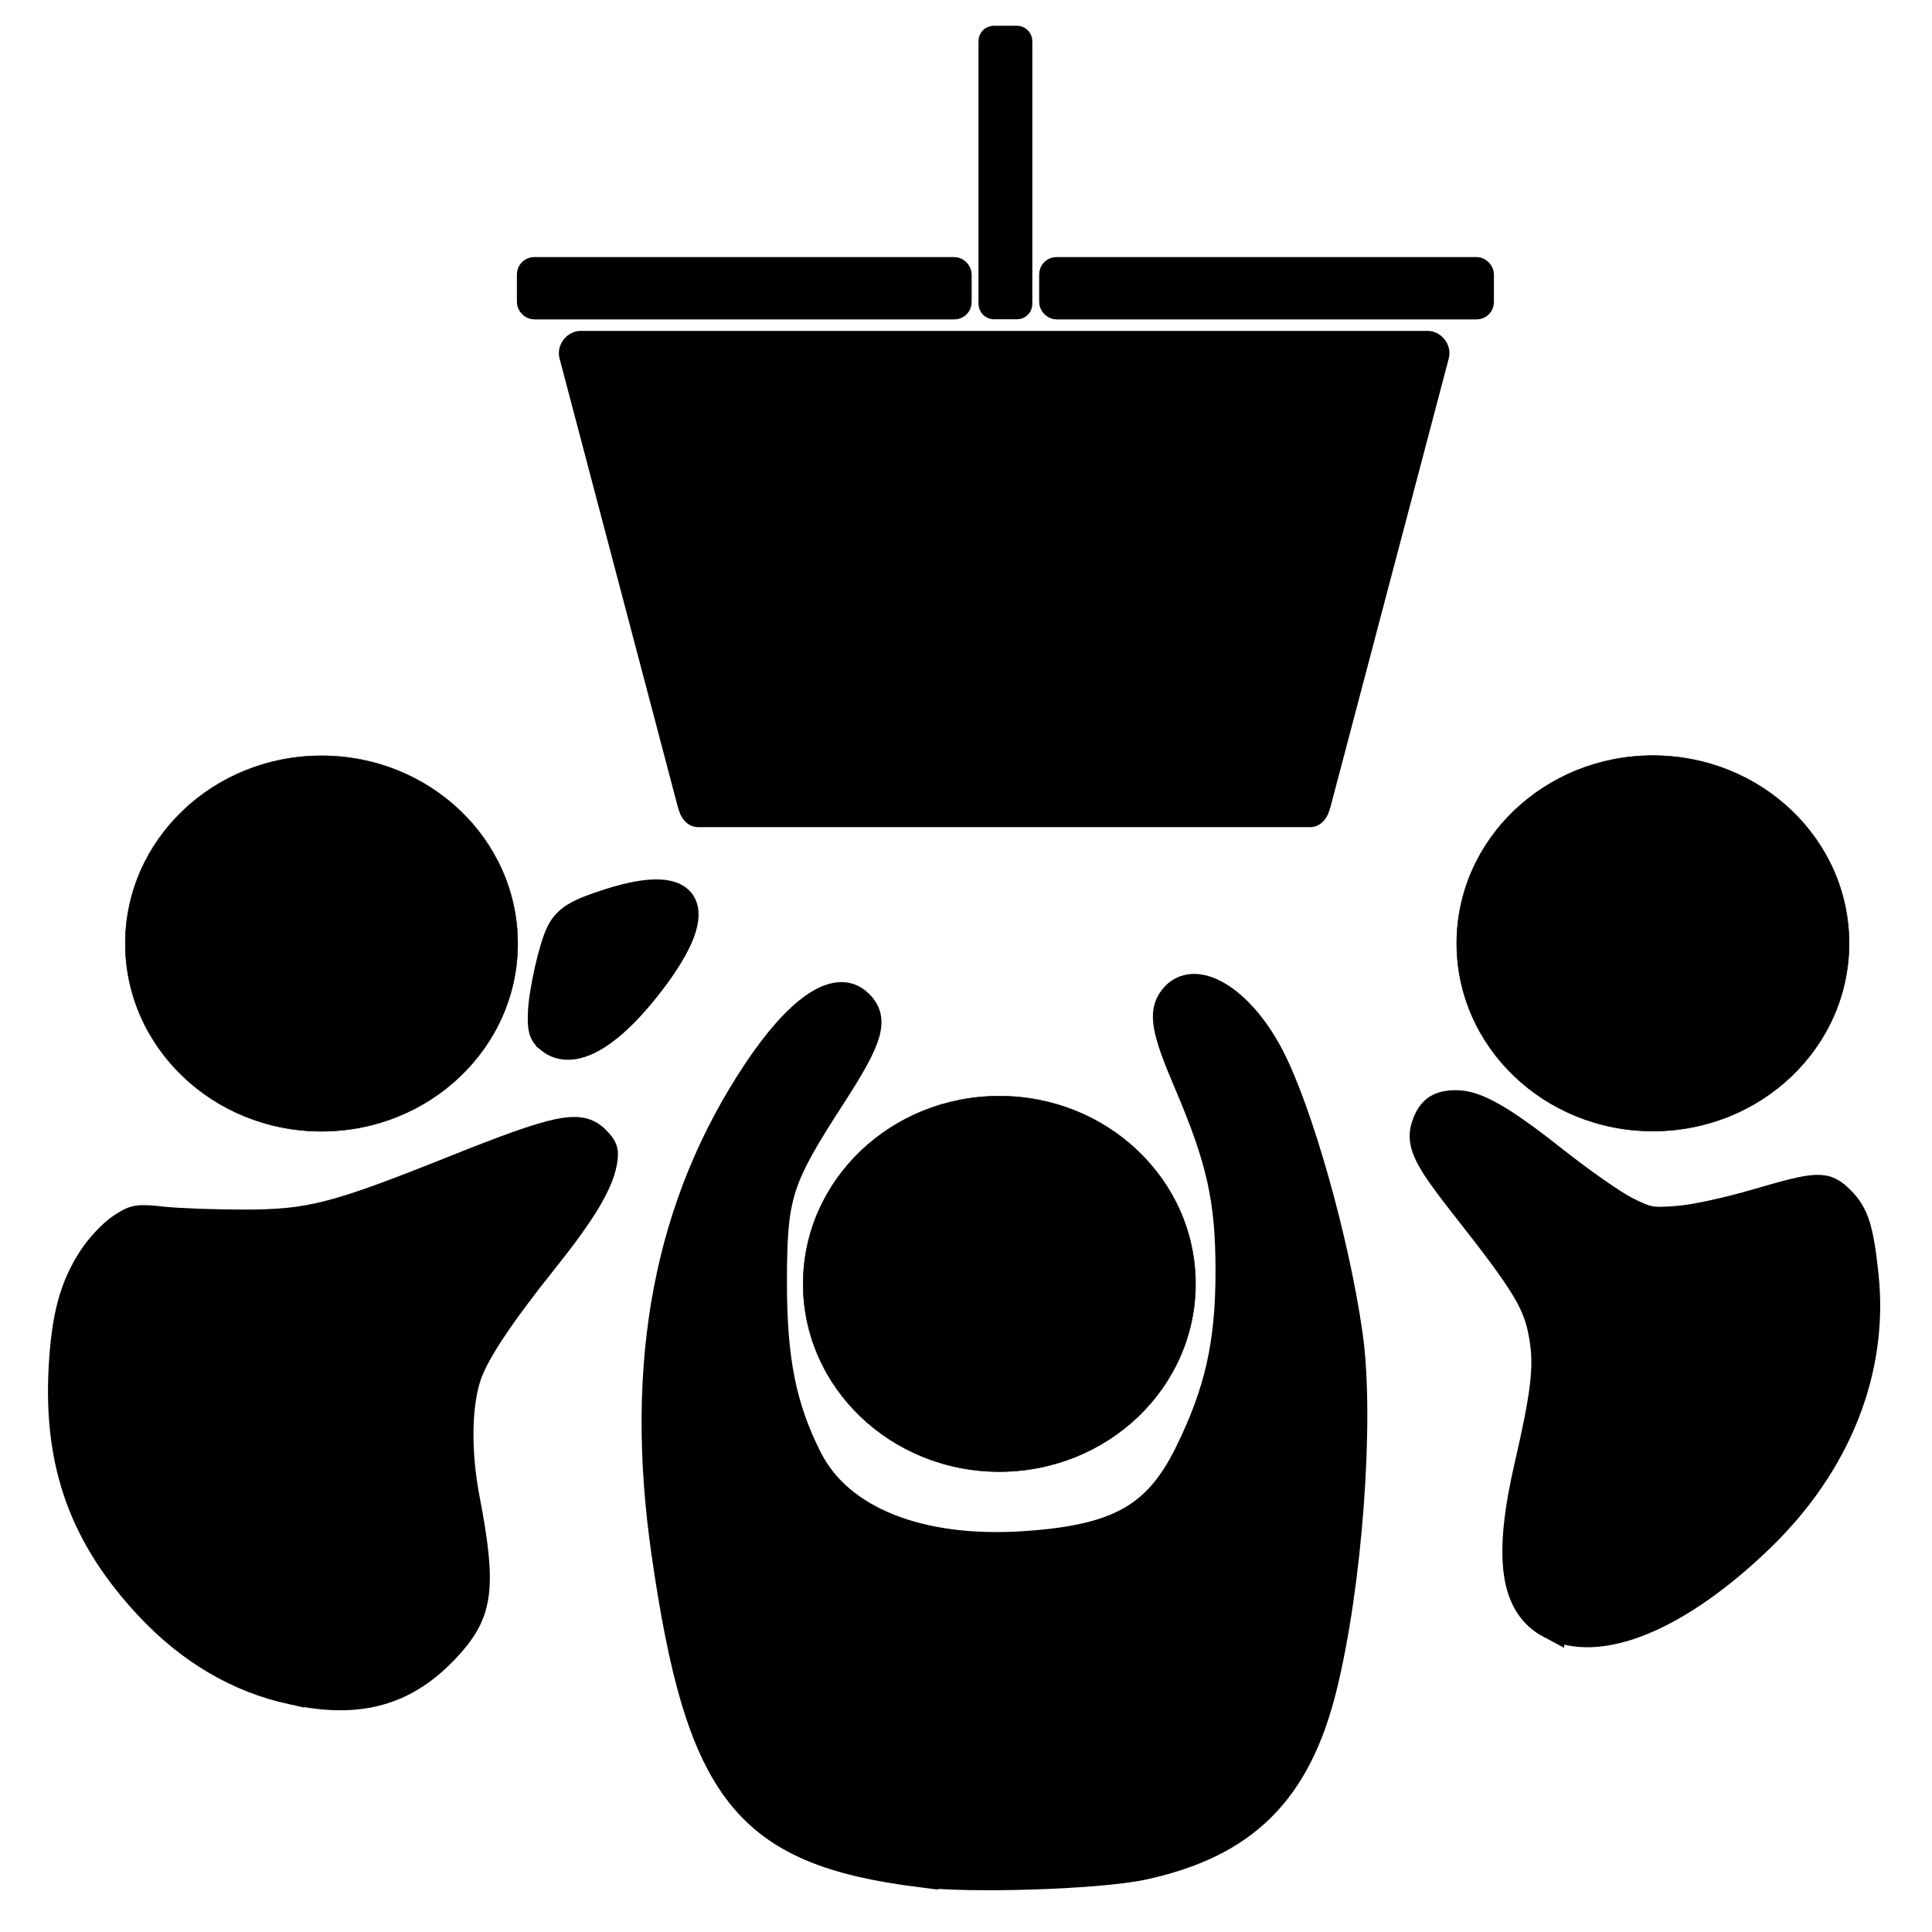 <?xml version="1.0" encoding="UTF-8" standalone="no"?>
<!-- Created with Inkscape (http://www.inkscape.org/) -->

<svg
   width="70mm"
   height="70mm"
   viewBox="0 0 70 70"
   version="1.1"
   id="svg5"
   sodipodi:docname="logo_variant_dots_cart.svg"
   inkscape:export-filename="C:\Users\denit\Documents\Uni\Flavicon.png"
   inkscape:export-xdpi="96"
   inkscape:export-ydpi="96"
   inkscape:version="1.2.2 (b0a8486541, 2022-12-01)"
   xmlns:inkscape="http://www.inkscape.org/namespaces/inkscape"
   xmlns:sodipodi="http://sodipodi.sourceforge.net/DTD/sodipodi-0.dtd"
   xmlns="http://www.w3.org/2000/svg"
   xmlns:svg="http://www.w3.org/2000/svg">
  <sodipodi:namedview
     id="namedview7"
     pagecolor="#ffffff"
     bordercolor="#111111"
     borderopacity="1"
     inkscape:pageshadow="0"
     inkscape:pageopacity="0"
     inkscape:pagecheckerboard="1"
     inkscape:document-units="mm"
     showgrid="false"
     inkscape:zoom="2.8284271"
     inkscape:cx="187.02974"
     inkscape:cy="110.83899"
     inkscape:window-width="2540"
     inkscape:window-height="1370"
     inkscape:window-x="1928"
     inkscape:window-y="60"
     inkscape:window-maximized="1"
     inkscape:current-layer="layer1"
     inkscape:showpageshadow="2"
     inkscape:deskcolor="#d1d1d1" />
  <defs
     id="defs2" />
  <g
     inkscape:label="Layer 1"
     inkscape:groupmode="layer"
     id="layer1"
     transform="translate(-117.228,-12.422)">
    <path
       style="fill:#000000;stroke:#000000;stroke-width:0.007"
       d=""
       id="path2137"
       transform="scale(0.265)" />
    <path
       id="rect10802-6"
       style="stroke:#000000;stroke-width:0.946"
       d="m 138.255,24.885 h 30.712 c 0.163,0 0.35,0.196 0.294,0.408 l -4.277,16.218 c -0.056,0.212 -0.131,0.408 -0.294,0.408 h -22.159 c -0.163,0 -0.238,-0.196 -0.294,-0.408 l -4.277,-16.218 c -0.056,-0.212 0.131,-0.408 0.294,-0.408 z"
       sodipodi:nodetypes="sssssssss" />
    <rect
       style="fill:#000000;stroke:#000000;stroke-width:0.618"
       id="rect12595-0"
       width="15.859"
       height="1.641"
       x="136.265"
       y="22.045"
       ry="0.317" />
    <rect
       style="fill:#000000;stroke:#000000;stroke-width:0.618"
       id="rect12595-2-4"
       width="15.859"
       height="1.641"
       x="155.188"
       y="22.045"
       ry="0.317" />
    <rect
       style="fill:#000000;stroke:#000000;stroke-width:0.876"
       id="rect12721-1"
       width="1.074"
       height="9.759"
       x="153.119"
       y="13.793"
       ry="0.114" />
    <ellipse
       style="fill:#000000;stroke:#000000;stroke-width:0.018"
       id="path1022-3"
       cx="128.877"
       cy="46.608"
       rx="7.108"
       ry="6.803"
       inkscape:export-filename="C:\Users\denit\Documents\Uni\Logo.png"
       inkscape:export-xdpi="96"
       inkscape:export-ydpi="96" />
    <path
       style="fill:none;stroke:#000000;stroke-width:0.265px;stroke-linecap:butt;stroke-linejoin:miter;stroke-opacity:1"
       d="m 119.371,60.659 c -0.209,2.599 -0.325,5.27 1.554,8.177 2.084,3.225 4.66,4.838 7.931,5.231 0.947,0.114 1.867,0.079 3.083,-0.444 5.49,-3.326 0.863,-6.689 2.447,-11.377 0.86,-2.035 2.138,-3.128 3.77,-5.358 2.277,-3.109 1.143,-4.726 -2.91,-2.977 -4.687,2.006 -7.212,2.973 -10.452,2.74 -0.847,-0.061 -1.515,-0.441 -2.513,-0.292 -1.619,0.258 -2.781,2.711 -2.91,4.299 z"
       id="path15070-3"
       sodipodi:nodetypes="cssccccscc"
       inkscape:export-filename="C:\Users\denit\Documents\Uni\Logo.png"
       inkscape:export-xdpi="96"
       inkscape:export-ydpi="96" />
    <ellipse
       style="fill:#000000;stroke:#000000;stroke-width:0.018"
       id="path1022-1-6"
       cx="153.436"
       cy="58.939"
       rx="7.108"
       ry="6.803"
       inkscape:export-filename="C:\Users\denit\Documents\Uni\Logo.png"
       inkscape:export-xdpi="96"
       inkscape:export-ydpi="96" />
    <ellipse
       style="fill:#000000;stroke:#000000;stroke-width:0.018"
       id="path1022-5-8"
       cx="177.116"
       cy="46.601"
       rx="7.108"
       ry="6.803"
       inkscape:export-filename="C:\Users\denit\Documents\Uni\Logo.png"
       inkscape:export-xdpi="96"
       inkscape:export-ydpi="96" />
    <path
       style="fill:none;stroke:#000000;stroke-width:0.265px;stroke-linecap:butt;stroke-linejoin:miter;stroke-opacity:1"
       d="m 162.44,49.022 c 1.295,1.499 2.198,3.912 3.412,9.157 1.079,4.661 0.582,8.829 0.27,11.252 -1.032,7.578 -2.184,11.138 -12.169,11.231 -10.938,-0.045 -11.58,-3.863 -12.852,-12 -0.626,-4.003 -0.485,-7.573 0.468,-11.179 0.766,-2.898 2.151,-5.729 4.11,-7.998 2.124,-2.458 4.116,-0.738 2.809,1.329 -1.357,2.146 -2.985,3.902 -3.146,7.088 -0.199,3.935 0.977,6.559 1.55,7.7 1.147,1.651 3.026,2.578 6.403,2.678 2.587,-0.032 5.223,-0.529 6.378,-2.376 1.236,-2.339 1.651,-3.93 1.879,-5.662 0.349,-2.647 -0.081,-5.79 -1.665,-8.867 -1.738,-3.378 0.733,-4.462 2.553,-2.355 z"
       id="path26808-2"
       sodipodi:nodetypes="ssccsassscccsss"
       inkscape:export-filename="C:\Users\denit\Documents\Uni\Logo.png"
       inkscape:export-xdpi="96"
       inkscape:export-ydpi="96" />
    <path
       style="fill:none;stroke:#000000;stroke-width:0.265px;stroke-linecap:butt;stroke-linejoin:miter;stroke-opacity:1"
       d="m 137.098,46.697 c -0.333,1.337 -0.857,3.127 -0.05,3.621 1.467,0.897 3.158,-1.092 4.382,-2.722 2.132,-3.106 -0.095,-3.4 -1.918,-2.778 -1.465,0.499 -2.103,0.62 -2.414,1.879 z"
       id="path45365-8"
       sodipodi:nodetypes="cscsc"
       inkscape:export-filename="C:\Users\denit\Documents\Uni\Logo.png"
       inkscape:export-xdpi="96"
       inkscape:export-ydpi="96" />
    <path
       style="fill:none;stroke:#000000;stroke-width:0.265px;stroke-linecap:butt;stroke-linejoin:miter;stroke-opacity:1"
       d="m 185.048,59.148 c 0.21,2.599 -0.906,5.826 -2.711,7.979 -2.06,2.457 -5.945,5.299 -8.427,4.636 -2.131,-0.569 -2.053,-2.764 -1.925,-4.049 0.245,-2.467 1.561,-5.156 0.827,-7.508 -0.323,-1.036 -2.075,-3.169 -3.803,-5.325 -0.92,-1.147 -0.401,-3.886 2.646,-2.117 1.519,0.882 3.661,3.259 5.458,3.666 1.647,0.373 5.107,-1.33 6.118,-1.185 1.619,0.258 1.691,2.314 1.819,3.903 z"
       id="path15070-4-3"
       sodipodi:nodetypes="sasssssscs"
       inkscape:export-filename="C:\Users\denit\Documents\Uni\Logo.png"
       inkscape:export-xdpi="96"
       inkscape:export-ydpi="96" />
    <path
       style="fill:#000000;fill-opacity:1;stroke:#000000;stroke-width:1;stroke-miterlimit:4;stroke-dasharray:none"
       d="m 127.799,73.68 c -1.944,-0.426 -3.689,-1.452 -5.18,-3.045 -2.364,-2.527 -3.311,-5.131 -3.131,-8.611 0.098,-1.887 0.393,-2.983 1.087,-4.038 0.264,-0.4 0.725,-0.89 1.026,-1.089 0.522,-0.345 0.593,-0.357 1.539,-0.256 0.546,0.058 1.855,0.106 2.91,0.106 2.421,-8e-4 3.304,-0.228 7.682,-1.978 3.7,-1.479 4.503,-1.647 5.086,-1.065 0.305,0.305 0.343,0.425 0.265,0.844 -0.145,0.782 -0.78,1.83 -2.141,3.531 -1.562,1.954 -2.46,3.3 -2.754,4.13 -0.377,1.064 -0.407,2.792 -0.078,4.512 0.605,3.159 0.5,4.08 -0.601,5.305 -1.529,1.701 -3.236,2.195 -5.71,1.653 z"
       id="path57097-4"
       inkscape:export-filename="C:\Users\denit\Documents\Uni\Logo.png"
       inkscape:export-xdpi="96"
       inkscape:export-ydpi="96" />
    <path
       style="fill:#000000;fill-opacity:1;stroke:#000000;stroke-width:1;stroke-miterlimit:4;stroke-dasharray:none"
       d="m 137.145,50.087 c -0.261,-0.212 -0.309,-0.364 -0.292,-0.932 0.023,-0.769 0.39,-2.408 0.659,-2.941 0.252,-0.501 0.625,-0.729 1.808,-1.103 3.068,-0.972 3.589,0.269 1.313,3.13 -1.436,1.805 -2.708,2.479 -3.488,1.847 z"
       id="path57136-5"
       inkscape:export-filename="C:\Users\denit\Documents\Uni\Logo.png"
       inkscape:export-xdpi="96"
       inkscape:export-ydpi="96" />
    <path
       style="fill:#000000;fill-opacity:1;stroke:#000000;stroke-width:1;stroke-miterlimit:4;stroke-dasharray:none"
       d="m 173.403,71.297 c -1.338,-0.707 -1.577,-2.43 -0.804,-5.779 0.592,-2.563 0.71,-3.555 0.544,-4.591 -0.205,-1.281 -0.575,-1.902 -2.887,-4.843 -1.418,-1.803 -1.636,-2.292 -1.339,-3.009 0.198,-0.478 0.49,-0.655 1.08,-0.653 0.72,0.002 1.661,0.542 3.547,2.035 0.982,0.777 2.159,1.598 2.614,1.824 0.775,0.384 0.894,0.405 1.852,0.333 0.597,-0.045 1.789,-0.301 2.859,-0.614 2.258,-0.661 2.492,-0.668 3.06,-0.101 0.517,0.517 0.685,1.051 0.864,2.736 0.364,3.431 -0.991,6.837 -3.793,9.537 -2.979,2.87 -5.846,4.049 -7.597,3.124 z"
       id="path57214-1"
       inkscape:export-filename="C:\Users\denit\Documents\Uni\Logo.png"
       inkscape:export-xdpi="96"
       inkscape:export-ydpi="96" />
    <path
       style="fill:#000000;stroke:#000000;stroke-width:1.061"
       d="m 150.575,80.271 c -6.282,-0.794 -7.969,-2.916 -9.216,-11.594 -0.993,-6.908 0.094,-12.609 3.326,-17.448 1.488,-2.228 2.846,-3.158 3.606,-2.47 0.627,0.567 0.445,1.217 -0.937,3.352 -1.96,3.028 -2.139,3.591 -2.144,6.744 -0.004,2.842 0.342,4.572 1.289,6.441 1.129,2.227 4.038,3.387 7.855,3.132 3.392,-0.227 4.813,-1.022 5.951,-3.328 1.098,-2.226 1.494,-3.982 1.494,-6.62 0,-2.6 -0.32,-4.038 -1.524,-6.858 -0.806,-1.887 -0.917,-2.511 -0.532,-3.009 0.742,-0.963 2.382,0.01 3.461,2.053 1.044,1.977 2.385,6.71 2.869,10.133 0.431,3.044 -0.015,9.064 -0.946,12.792 -0.937,3.749 -2.838,5.625 -6.504,6.415 -1.577,0.34 -6.237,0.493 -8.048,0.264 z"
       id="path10387-9" />
  </g>
</svg>
